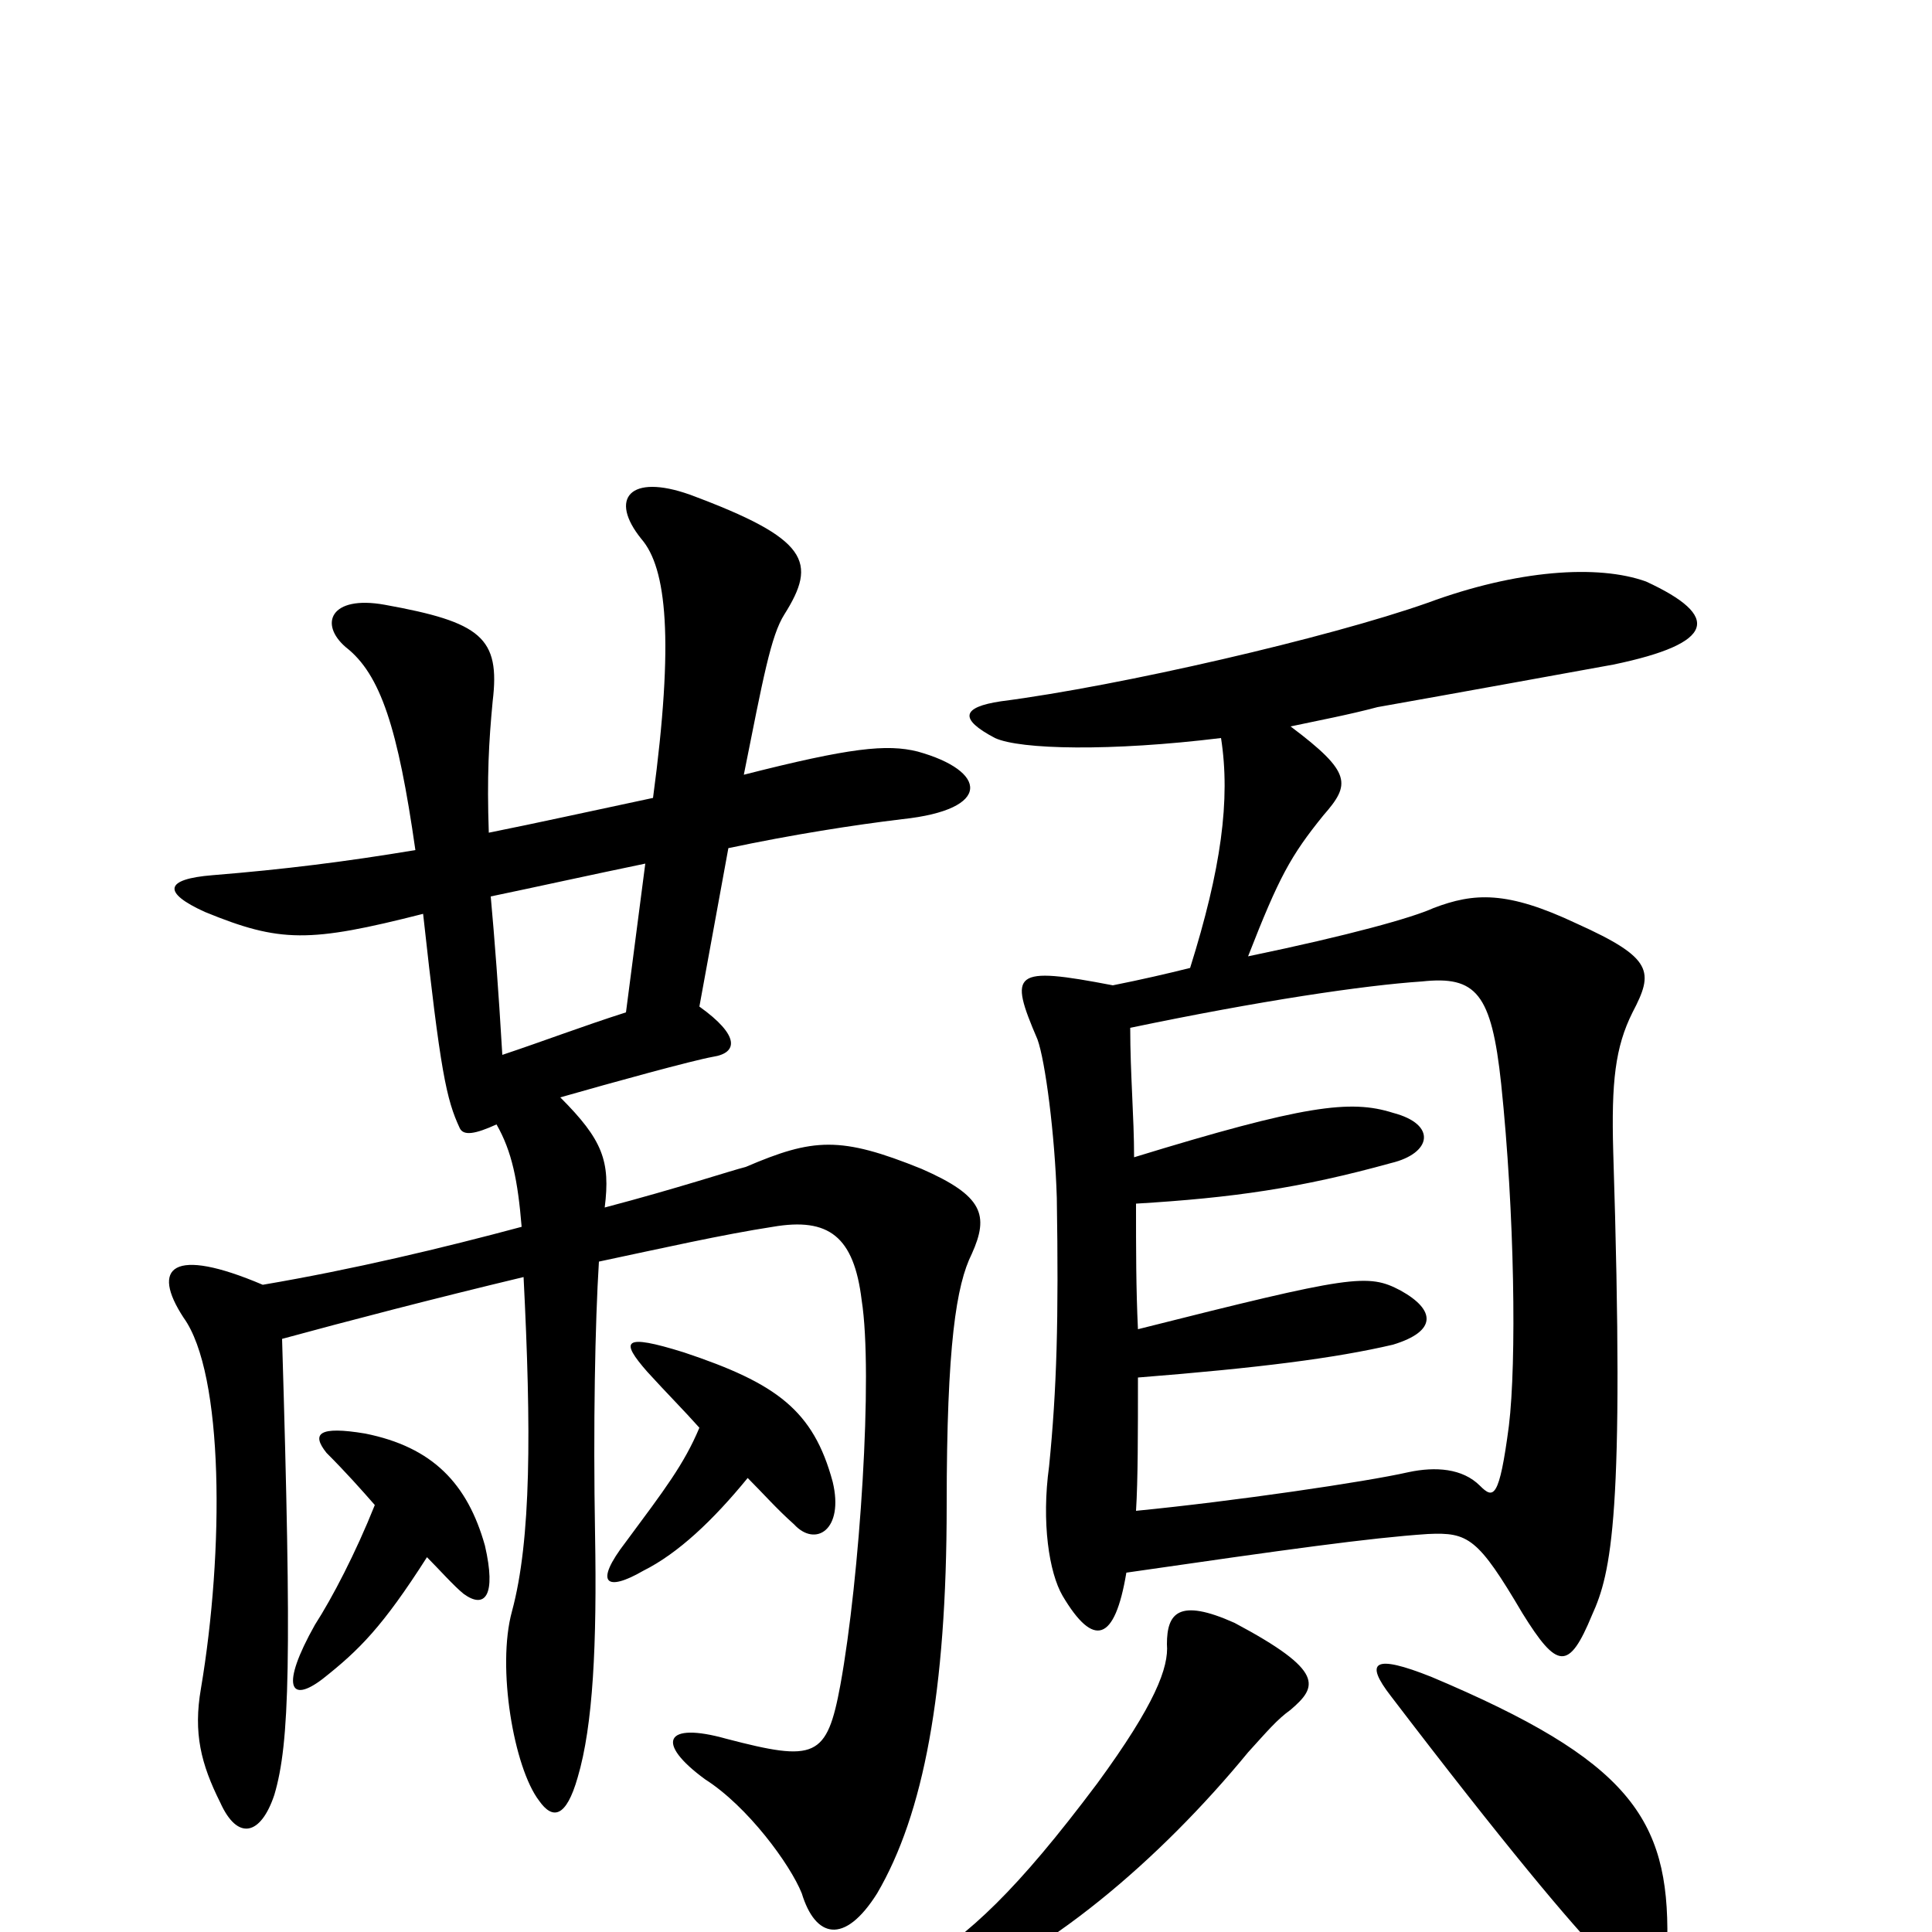<svg xmlns="http://www.w3.org/2000/svg" viewBox="0 -1000 1000 1000">
	<path fill="#000000" d="M221 -194C227 -188 235 -179 240 -175C251 -167 257 -174 251 -200C242 -232 224 -251 189 -258C165 -262 161 -258 169 -248C179 -238 187 -229 194 -221C184 -196 172 -173 163 -159C145 -127 150 -118 167 -131C186 -146 198 -158 221 -194ZM362 -261C354 -242 344 -229 324 -202C307 -180 314 -176 333 -187C351 -196 369 -213 387 -235C395 -227 402 -219 411 -211C422 -199 437 -208 431 -233C421 -270 402 -284 354 -300C322 -310 321 -306 335 -290C345 -279 354 -270 362 -261ZM604 -149C605 -137 598 -118 568 -77C526 -21 502 1 473 19C454 32 459 43 486 33C540 14 600 -37 646 -93C656 -104 661 -110 668 -115C682 -127 686 -135 639 -160C610 -173 604 -165 604 -149ZM587 -401C587 -422 585 -444 585 -468C652 -482 706 -490 736 -492C764 -495 772 -486 777 -439C784 -372 785 -295 781 -262C776 -224 773 -224 766 -231C757 -240 743 -241 729 -238C707 -233 639 -223 588 -218C589 -234 589 -258 589 -287C652 -292 691 -297 721 -304C744 -311 743 -322 725 -332C708 -341 700 -340 589 -312C588 -333 588 -353 588 -377C638 -380 673 -385 720 -398C741 -403 744 -418 721 -424C699 -431 675 -428 587 -401ZM668 -624C682 -627 698 -630 713 -634C747 -640 824 -654 835 -656C888 -667 891 -681 852 -699C827 -708 785 -705 739 -688C688 -670 580 -645 518 -637C498 -634 496 -628 515 -618C528 -612 575 -611 632 -618C637 -586 632 -550 616 -499C604 -496 591 -493 576 -490C524 -500 522 -497 537 -462C541 -451 546 -413 547 -380C548 -317 547 -281 543 -241C539 -212 543 -186 550 -174C566 -147 577 -150 583 -186C666 -198 709 -204 739 -206C760 -207 765 -204 788 -165C806 -136 812 -135 824 -164C834 -186 841 -215 835 -404C834 -440 836 -458 845 -476C856 -497 856 -504 816 -522C780 -539 763 -538 742 -530C731 -525 699 -516 646 -505C662 -546 668 -557 685 -578C699 -594 700 -600 668 -624ZM720 -122C778 -46 814 -3 830 13C847 33 862 35 863 4C864 -59 843 -89 741 -132C711 -144 706 -140 720 -122ZM338 -587C305 -580 278 -574 253 -569C252 -598 253 -616 255 -637C259 -670 249 -678 199 -687C171 -692 165 -677 179 -665C197 -651 206 -623 215 -560C179 -554 147 -550 110 -547C85 -545 84 -538 106 -528C145 -512 160 -512 219 -527C228 -445 231 -431 238 -416C240 -412 246 -413 257 -418C265 -404 268 -389 270 -365C229 -354 183 -343 136 -335C89 -355 78 -344 95 -318C116 -289 116 -197 104 -126C100 -103 104 -87 114 -67C123 -47 135 -50 142 -71C150 -98 151 -141 146 -307C179 -316 225 -328 271 -339C275 -260 275 -203 265 -166C257 -137 266 -85 279 -68C286 -58 293 -59 299 -80C307 -107 309 -149 308 -206C307 -262 308 -315 310 -347C343 -354 374 -361 400 -365C429 -370 442 -360 446 -327C452 -289 445 -183 435 -128C428 -90 422 -88 376 -100C344 -109 339 -98 365 -79C387 -65 409 -35 415 -20C422 3 437 7 454 -20C478 -61 490 -124 490 -221C490 -304 495 -335 503 -351C512 -371 509 -381 477 -395C435 -412 421 -411 386 -396C378 -394 351 -385 313 -375C316 -399 312 -410 290 -432C318 -440 358 -451 369 -453C382 -455 383 -464 362 -479L377 -561C410 -568 442 -573 467 -576C514 -581 511 -601 475 -611C459 -615 440 -613 385 -599C395 -649 399 -671 406 -682C423 -709 419 -721 357 -744C326 -755 315 -742 332 -721C345 -706 349 -669 338 -587ZM324 -476C302 -469 281 -461 260 -454C258 -488 256 -514 254 -536C278 -541 305 -547 334 -553Z"/>
</svg>